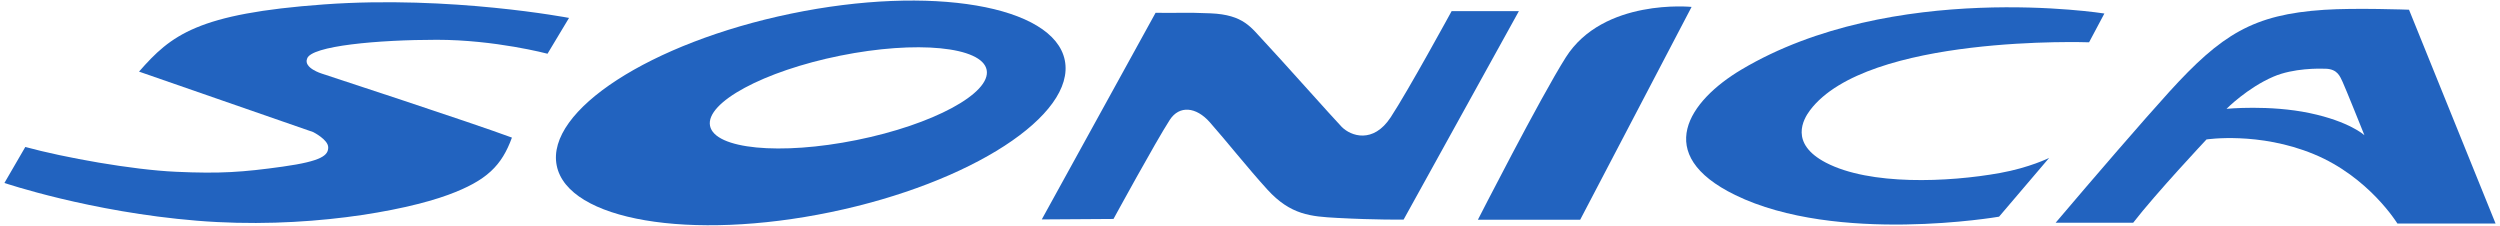 <svg width="155" height="14" viewBox="0 0 155 14" fill="none" xmlns="http://www.w3.org/2000/svg">
<g clip-path="url(#clip0_9_10)">
<path d="M53.109 8.683C48.373 9.641 44.304 9.246 44.022 7.801C43.739 6.357 47.349 4.41 52.085 3.453C56.823 2.496 60.891 2.892 61.173 4.335C61.456 5.781 57.845 7.728 53.109 8.683ZM66.018 3.738C65.335 0.339 57.731 -0.955 49.032 0.848C40.333 2.651 33.834 6.866 34.516 10.262C35.197 13.662 42.802 14.955 51.501 13.153C60.199 11.351 66.7 7.136 66.018 3.738Z" fill="#2263BF"/>
<path d="M113.21 10.087C110.918 8.894 111.814 7.379 112.219 6.839C115.766 2.126 129.522 2.623 129.522 2.623L130.472 0.838C130.472 0.838 117.323 -1.259 107.959 4.32C104.715 6.252 102.417 9.57 107.579 12.09C113.89 15.173 123.942 13.434 123.942 13.434L127.046 9.791C127.046 9.791 125.829 10.396 123.995 10.726C120.779 11.306 115.936 11.505 113.21 10.087Z" fill="#2263BF"/>
<path d="M97.077 3.56C95.487 6.072 91.63 13.622 91.63 13.622H97.972L104.878 0.429C104.878 0.429 99.409 -0.127 97.077 3.56Z" fill="#2263BF"/>
<path d="M143.198 7.011C140.714 6.488 138.044 6.747 138.044 6.747C138.044 6.747 139.333 5.446 140.958 4.75C142.193 4.22 143.784 4.245 144.206 4.261C144.948 4.29 145.091 4.771 145.242 5.079C145.393 5.39 146.595 8.386 146.595 8.386C146.595 8.386 145.681 7.533 143.198 7.011ZM149.359 0.602C149.359 0.602 146.014 0.48 144.088 0.609C139.685 0.901 137.734 2.135 134.496 5.691C132.878 7.472 129.859 10.969 127.448 13.811H132.256C133.647 12.008 136.802 8.646 136.802 8.646C136.802 8.646 140.047 8.148 143.456 9.557C146.868 10.962 148.639 13.859 148.639 13.859L154.726 13.86L149.359 0.602Z" fill="#2263BF"/>
<path d="M90.001 0.69C90.001 0.69 87.306 5.627 86.22 7.277C85.134 8.927 83.75 8.438 83.185 7.865C82.774 7.448 79.183 3.418 78.377 2.568C77.571 1.721 77.125 0.912 75.049 0.826C73.213 0.75 73.229 0.823 71.646 0.793L64.59 13.604L69.037 13.575C69.037 13.575 71.647 8.792 72.528 7.43C73.119 6.519 74.159 6.622 75.001 7.572C76.014 8.716 77.365 10.423 78.579 11.755C80.018 13.335 81.285 13.422 82.897 13.51C85.313 13.642 87.024 13.614 87.024 13.614L94.17 0.692L90.001 0.69Z" fill="#2263BF"/>
<path d="M27.081 2.467C30.697 2.467 33.946 3.331 33.946 3.331L35.28 1.111C35.28 1.111 27.955 -0.293 20.094 0.273C12.234 0.841 10.608 2.172 8.62 4.44L19.416 8.188C19.416 8.188 20.349 8.655 20.349 9.136C20.349 9.617 19.996 9.987 17.522 10.332C15.049 10.677 13.665 10.775 10.924 10.651C8.183 10.528 4.005 9.775 1.569 9.112L0.274 11.343C0.274 11.343 5.586 13.143 12.21 13.684C18.832 14.227 25.027 13.097 27.785 12.081C30.203 11.192 31.108 10.258 31.74 8.531C29.289 7.62 19.949 4.563 19.949 4.563C19.949 4.563 18.809 4.218 19.04 3.639C19.27 2.838 23.467 2.467 27.081 2.467Z" fill="#2263BF"/>
</g>
<defs>
<clipPath id="clip0_9_10">
<rect width="155" height="14" fill="white"/>
</clipPath>
</defs>
</svg>
